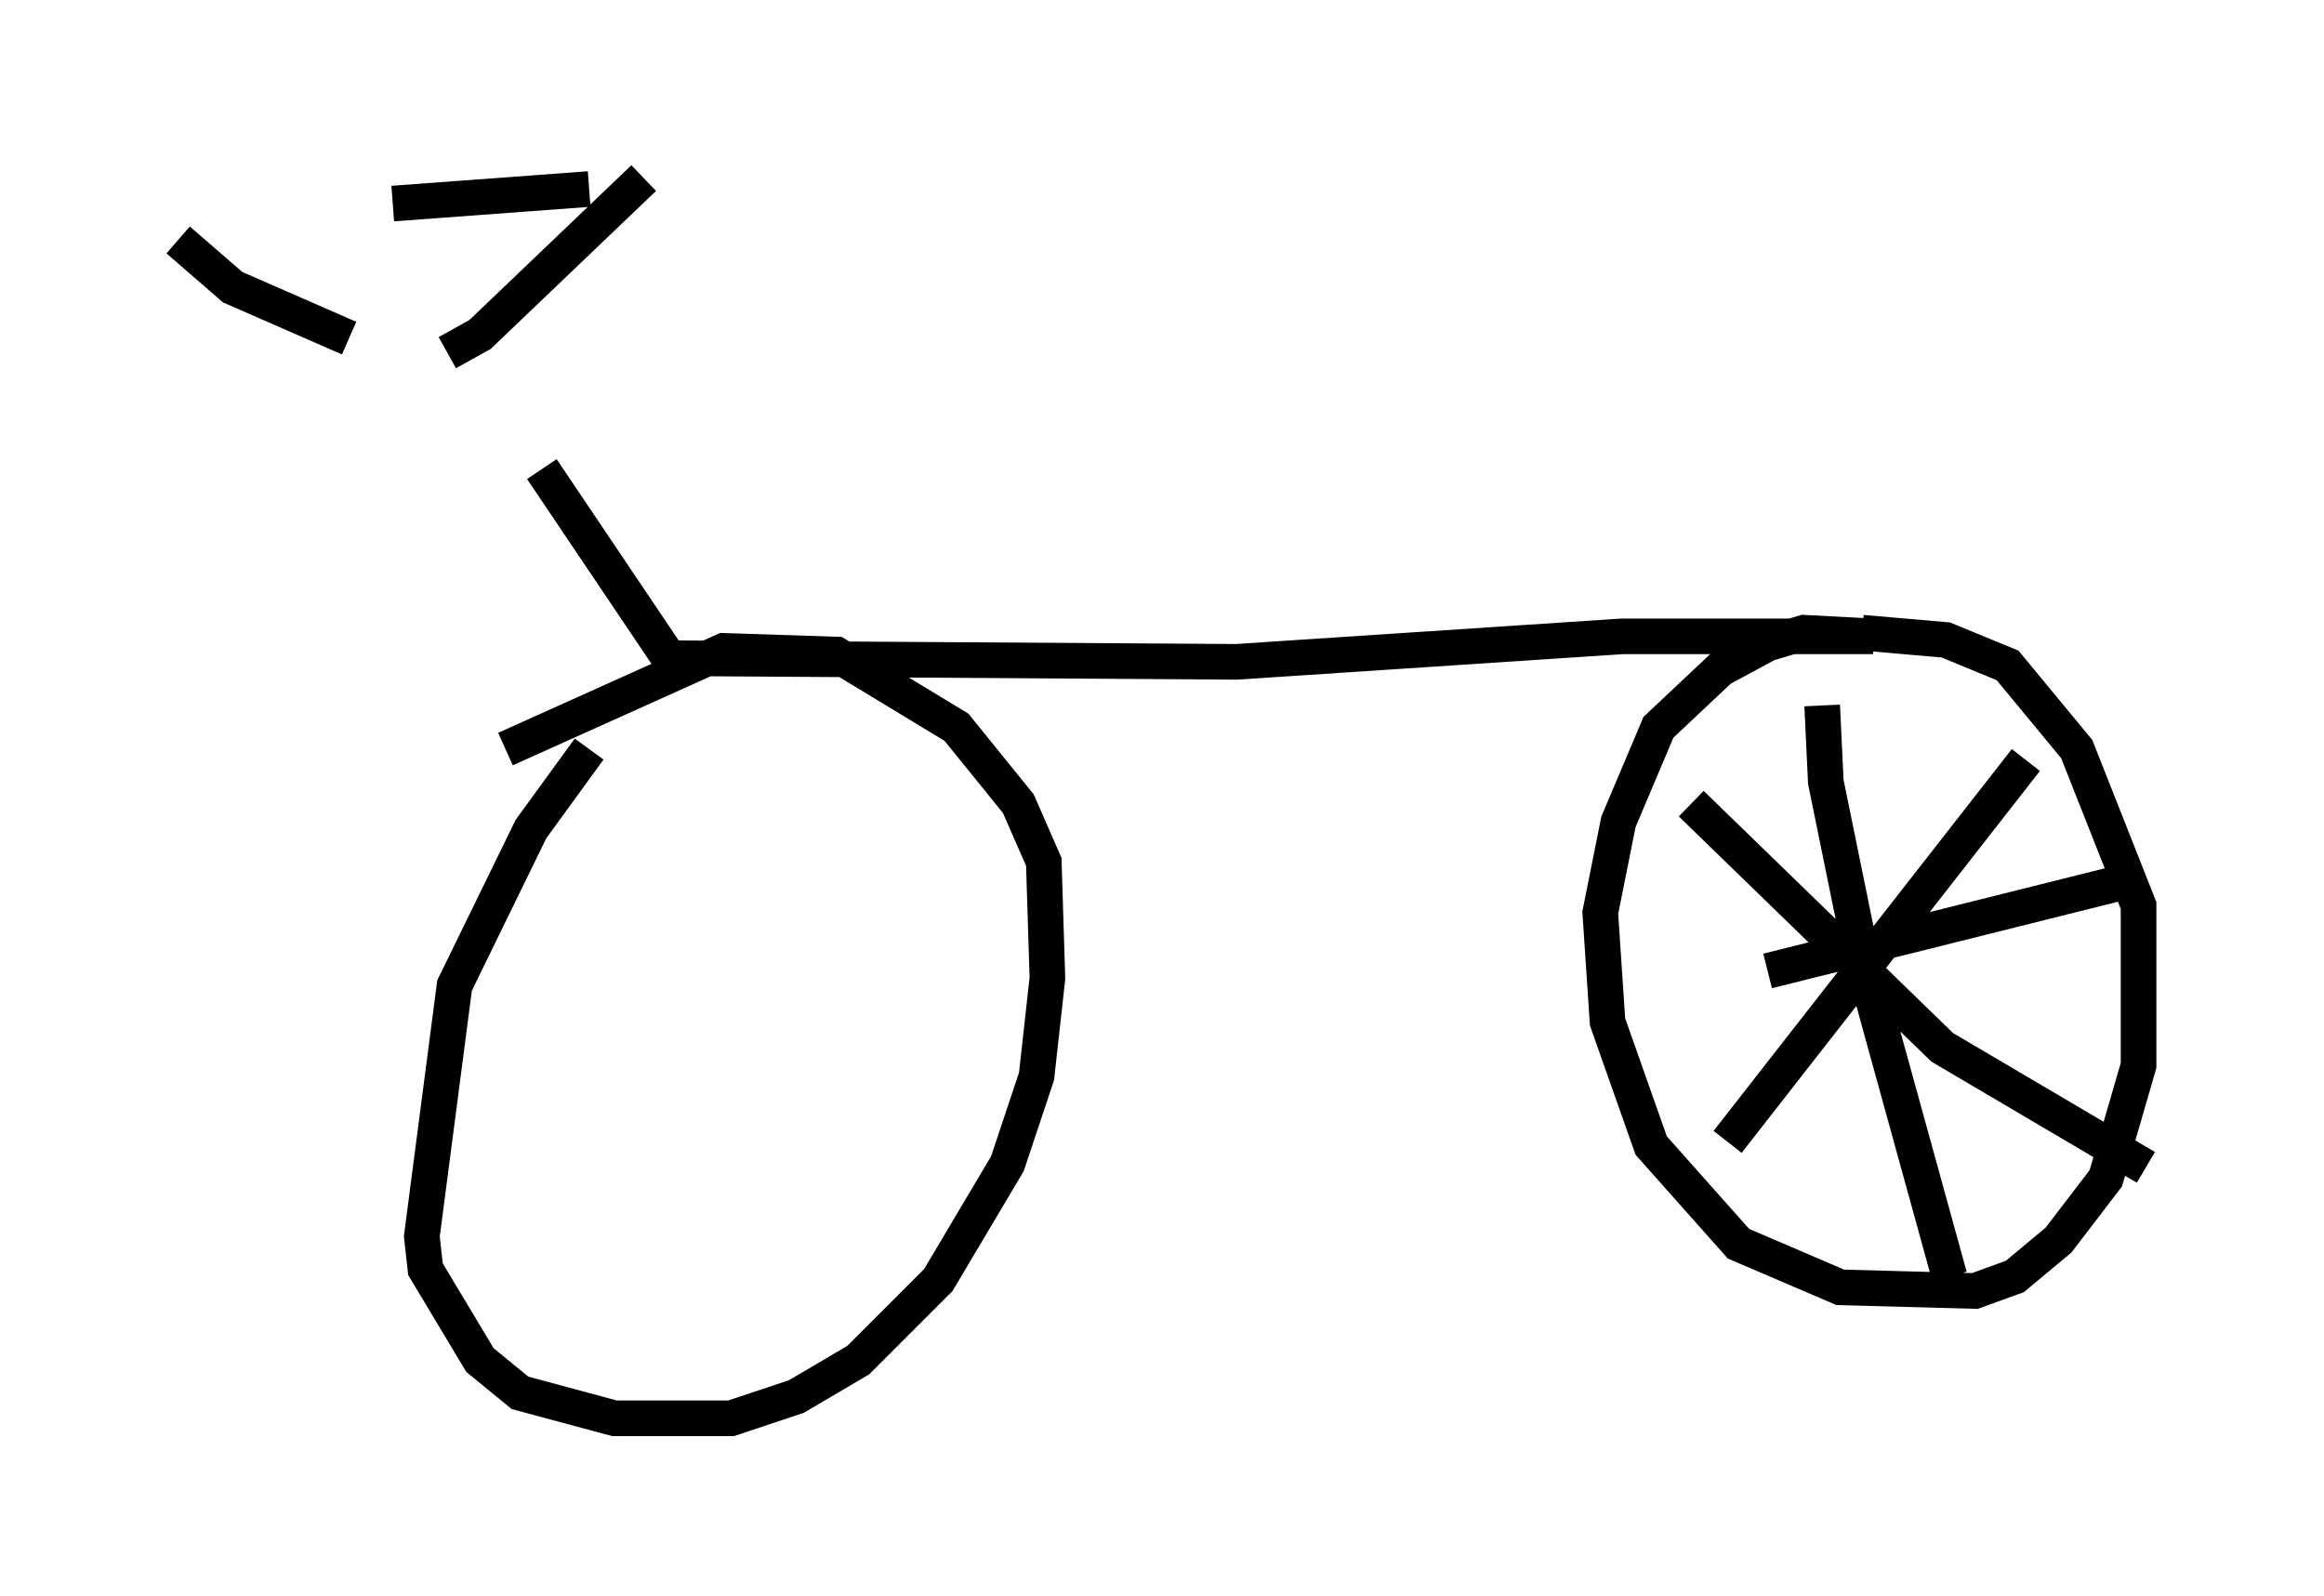 <?xml version="1.0" encoding="utf-8" ?>
<svg baseProfile="full" height="44.811" version="1.1" width="65.228" xmlns="http://www.w3.org/2000/svg" xmlns:ev="http://www.w3.org/2001/xml-events" xmlns:xlink="http://www.w3.org/1999/xlink"><defs /><rect fill="white" height="44.811" width="65.228" x="0" y="0" /><path d="M12.554, 10.002 m2.654, 3.165 l3.573, 5.308 15.925, 0.102 l10.821, -0.715 7.044, 0.0 l-1.94, -0.102 -1.021, 0.306 l-1.327, 0.715 -1.735, 1.633 l-1.123, 2.654 -0.51, 2.552 l0.204, 3.063 1.225, 3.471 l2.45, 2.756 2.858, 1.225 l3.777, 0.102 1.123, -0.408 l1.225, -1.021 1.327, -1.735 l0.919, -3.165 0.0, -4.492 l-1.735, -4.39 -1.94, -2.348 l-1.735, -0.715 -2.348, -0.204 m-35.73, 3.267 l-1.633, 2.246 -2.144, 4.39 l-0.919, 7.044 0.102, 0.919 l1.531, 2.552 1.123, 0.919 l2.654, 0.715 3.267, 0.0 l1.838, -0.613 1.735, -1.021 l2.246, -2.246 1.94, -3.267 l0.817, -2.45 0.306, -2.756 l-0.102, -3.267 -0.715, -1.633 l-1.735, -2.144 -3.369, -2.042 l-3.165, -0.102 -6.125, 2.756 m-1.633, -11.127 l0.919, -0.51 4.594, -4.39 m-8.269, 4.492 l-3.267, -1.429 -1.531, -1.327 m6.023, -1.021 l5.513, -0.408 m34.607, 14.496 l0.102, 2.144 1.021, 5.002 l2.45, 8.881 m-5.104, -8.575 l9.8, -2.45 m-2.552, -3.471 l-8.371, 10.719 m-1.021, -9.494 l7.044, 6.84 5.717, 3.369 " fill="none" stroke="black" stroke-width="1" /></svg>